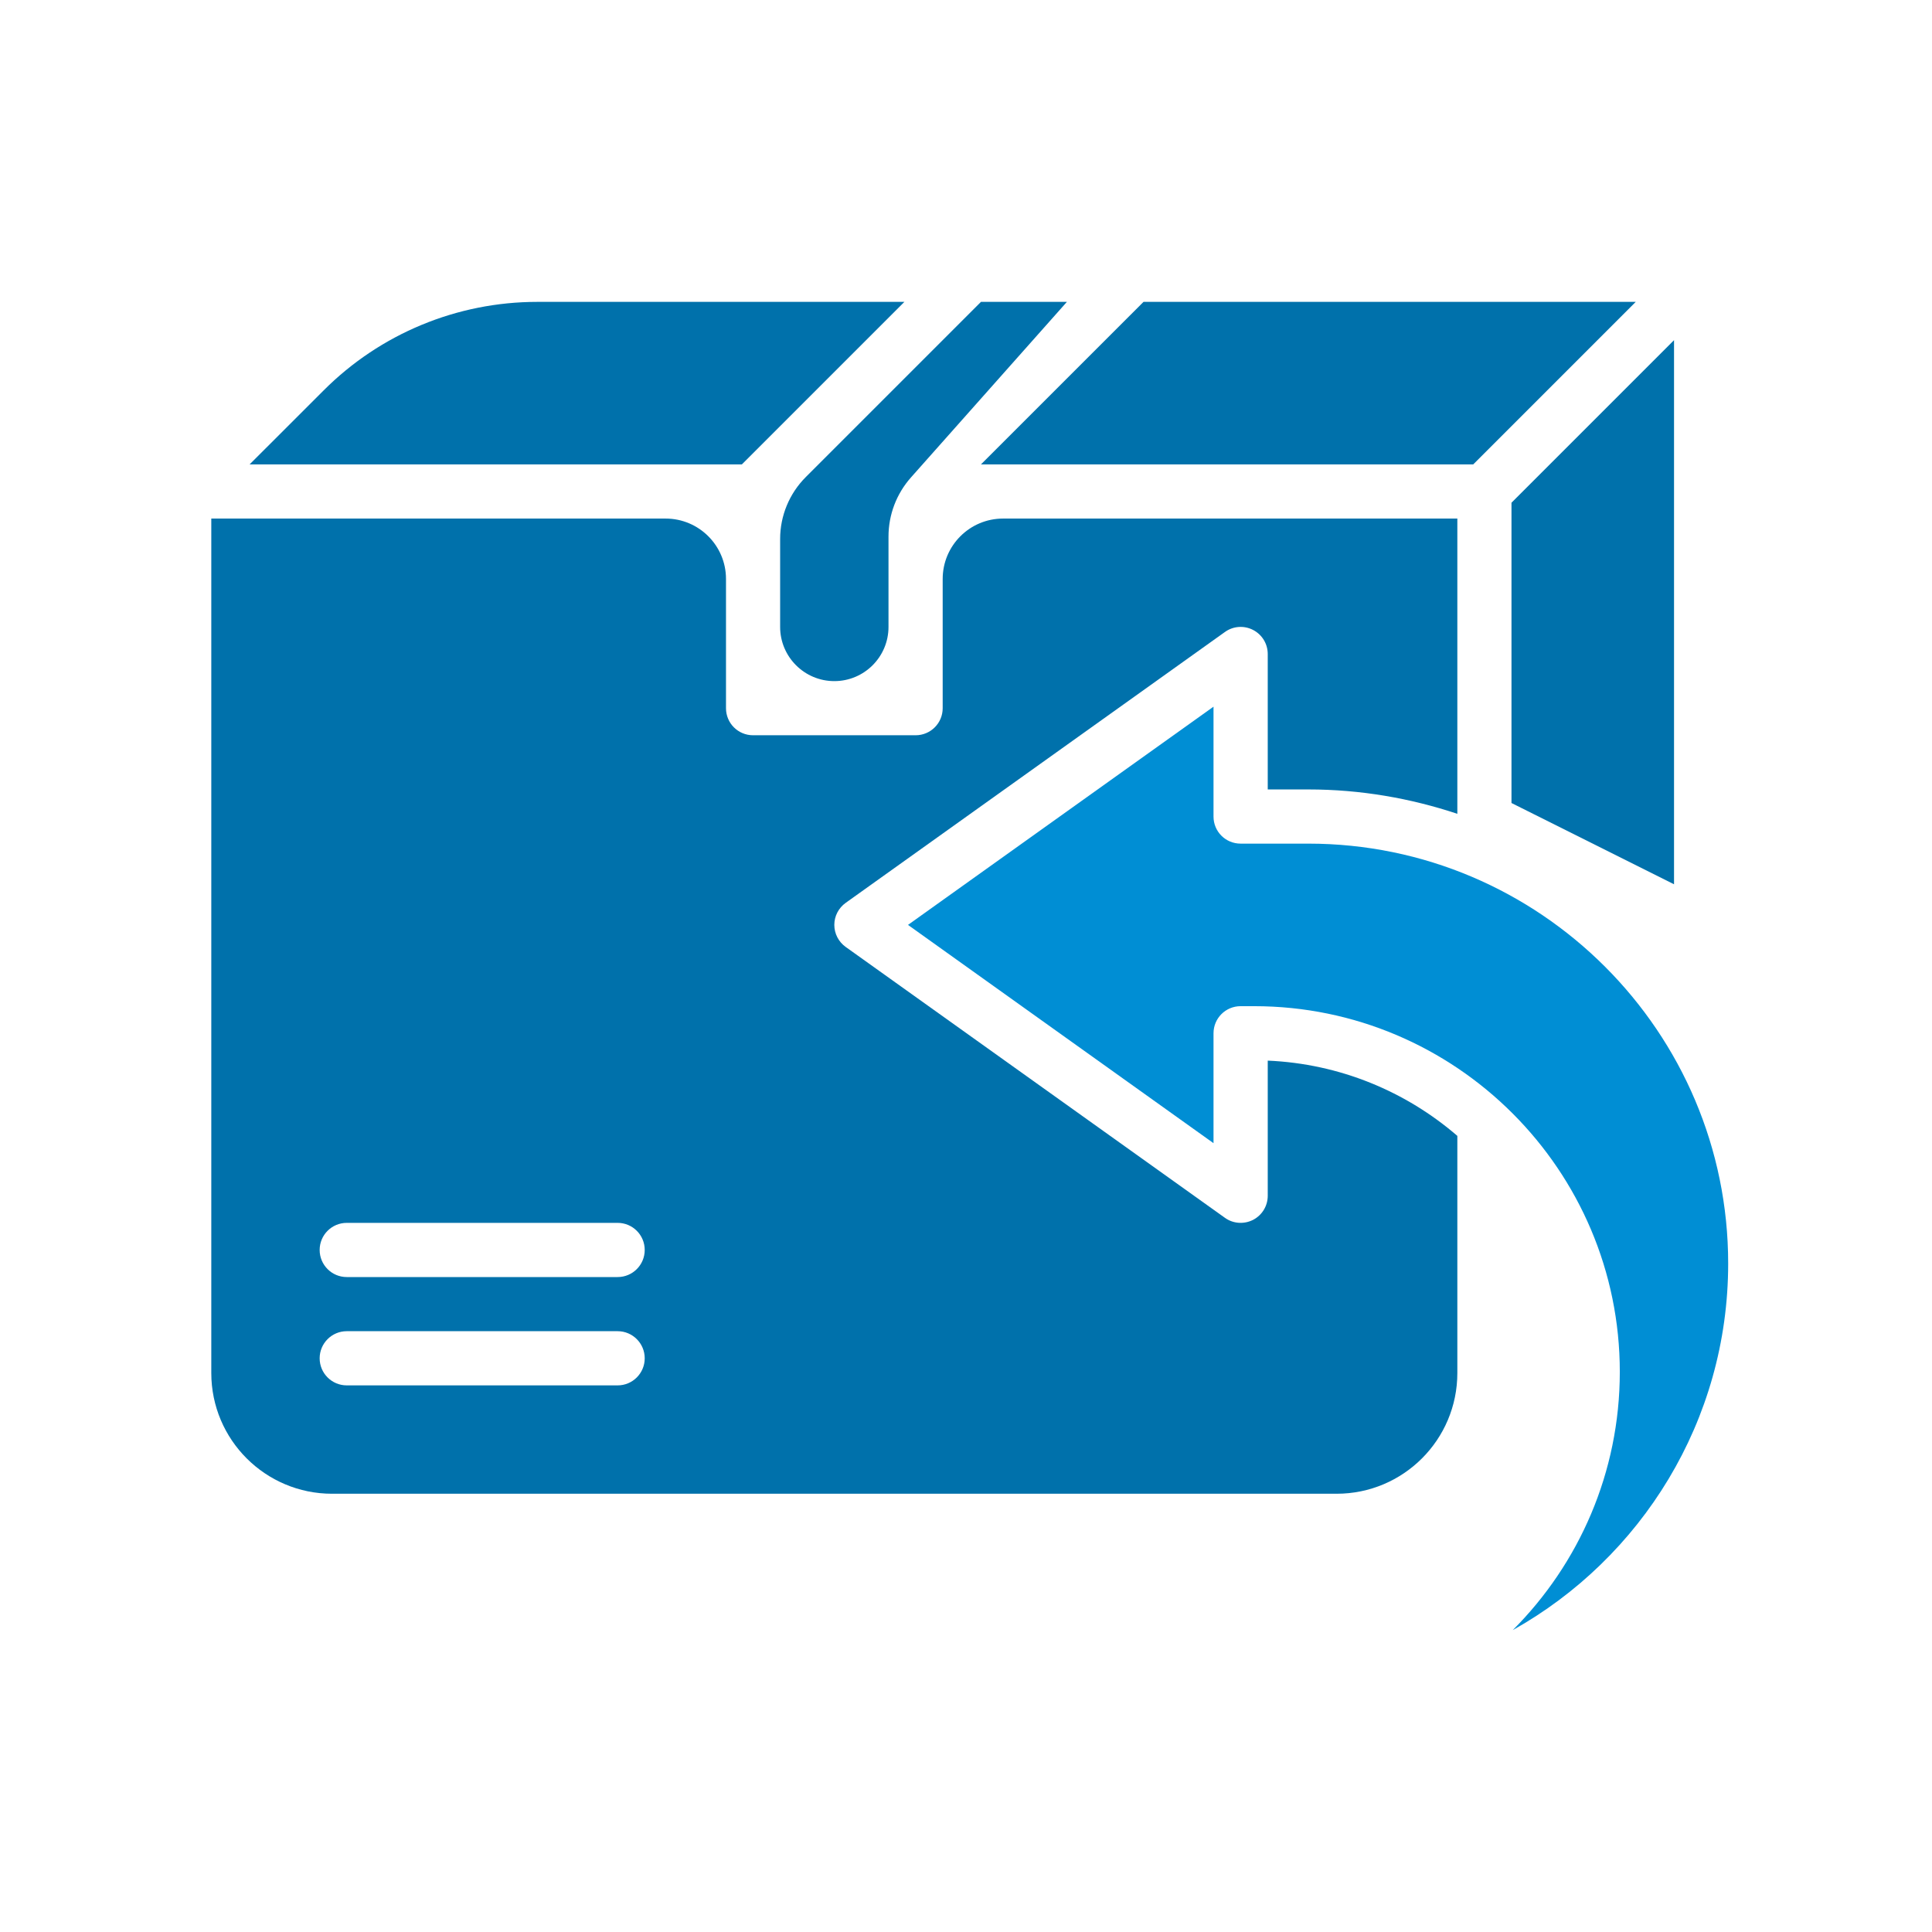 <svg width="44" height="44" viewBox="0 0 44 44" fill="none" xmlns="http://www.w3.org/2000/svg">
<path d="M29.796 19.213H28.254C27.912 19.213 27.637 18.938 27.637 18.597V16.094L20.679 21.064L27.637 26.035V23.532C27.637 23.191 27.912 22.915 28.254 22.915H28.562C33.154 22.915 36.89 26.651 36.89 31.243C36.89 33.537 35.958 35.618 34.452 37.125C37.377 35.488 39.358 32.359 39.358 28.776C39.358 23.503 35.069 19.213 29.796 19.213Z" fill="#008ED4"/>
<path fill-rule="evenodd" clip-rule="evenodd" d="M18.351 10.865C17.977 11.239 17.767 11.746 17.767 12.274V14.278C17.767 14.959 18.32 15.512 19.001 15.512C19.683 15.512 20.235 14.959 20.235 14.278V12.219C20.235 11.723 20.417 11.244 20.747 10.873L24.298 6.875H22.341L18.351 10.865ZM33.19 25.869C32.02 24.86 30.518 24.226 28.872 24.155V27.233C28.872 27.464 28.743 27.676 28.537 27.782C28.331 27.886 28.084 27.87 27.897 27.735L19.26 21.566C19.098 21.45 19.001 21.263 19.001 21.064C19.001 20.864 19.098 20.678 19.26 20.562L27.897 14.393C28.084 14.258 28.331 14.24 28.537 14.346C28.743 14.452 28.872 14.663 28.872 14.895V17.979H29.797C30.984 17.979 32.122 18.179 33.19 18.534V11.81H22.844C22.085 11.81 21.469 12.426 21.469 13.185V16.129C21.469 16.47 21.193 16.745 20.852 16.745H17.151C16.809 16.745 16.534 16.47 16.534 16.129V13.185C16.534 12.426 15.918 11.81 15.159 11.81H4.812V31.269C4.812 32.788 6.044 34.019 7.562 34.019H30.44C31.959 34.019 33.19 32.788 33.19 31.269V25.869ZM14.683 30.934C14.683 31.275 14.407 31.551 14.066 31.551H7.897C7.556 31.551 7.28 31.275 7.28 30.934C7.28 30.594 7.556 30.317 7.897 30.317H14.066C14.407 30.317 14.683 30.594 14.683 30.934ZM14.683 28.467C14.683 28.808 14.407 29.084 14.066 29.084H7.897C7.556 29.084 7.28 28.808 7.28 28.467C7.28 28.126 7.556 27.85 7.897 27.85H14.066C14.407 27.85 14.683 28.126 14.683 28.467ZM7.373 8.889C8.662 7.599 10.411 6.875 12.235 6.875H20.597L16.896 10.576H5.685L7.373 8.889ZM22.341 10.576H33.552L37.253 6.875H26.043L22.341 10.576ZM38.125 7.747V20.139L34.423 18.288V11.449L38.125 7.747Z" fill="#0071AB"/>
</svg>
